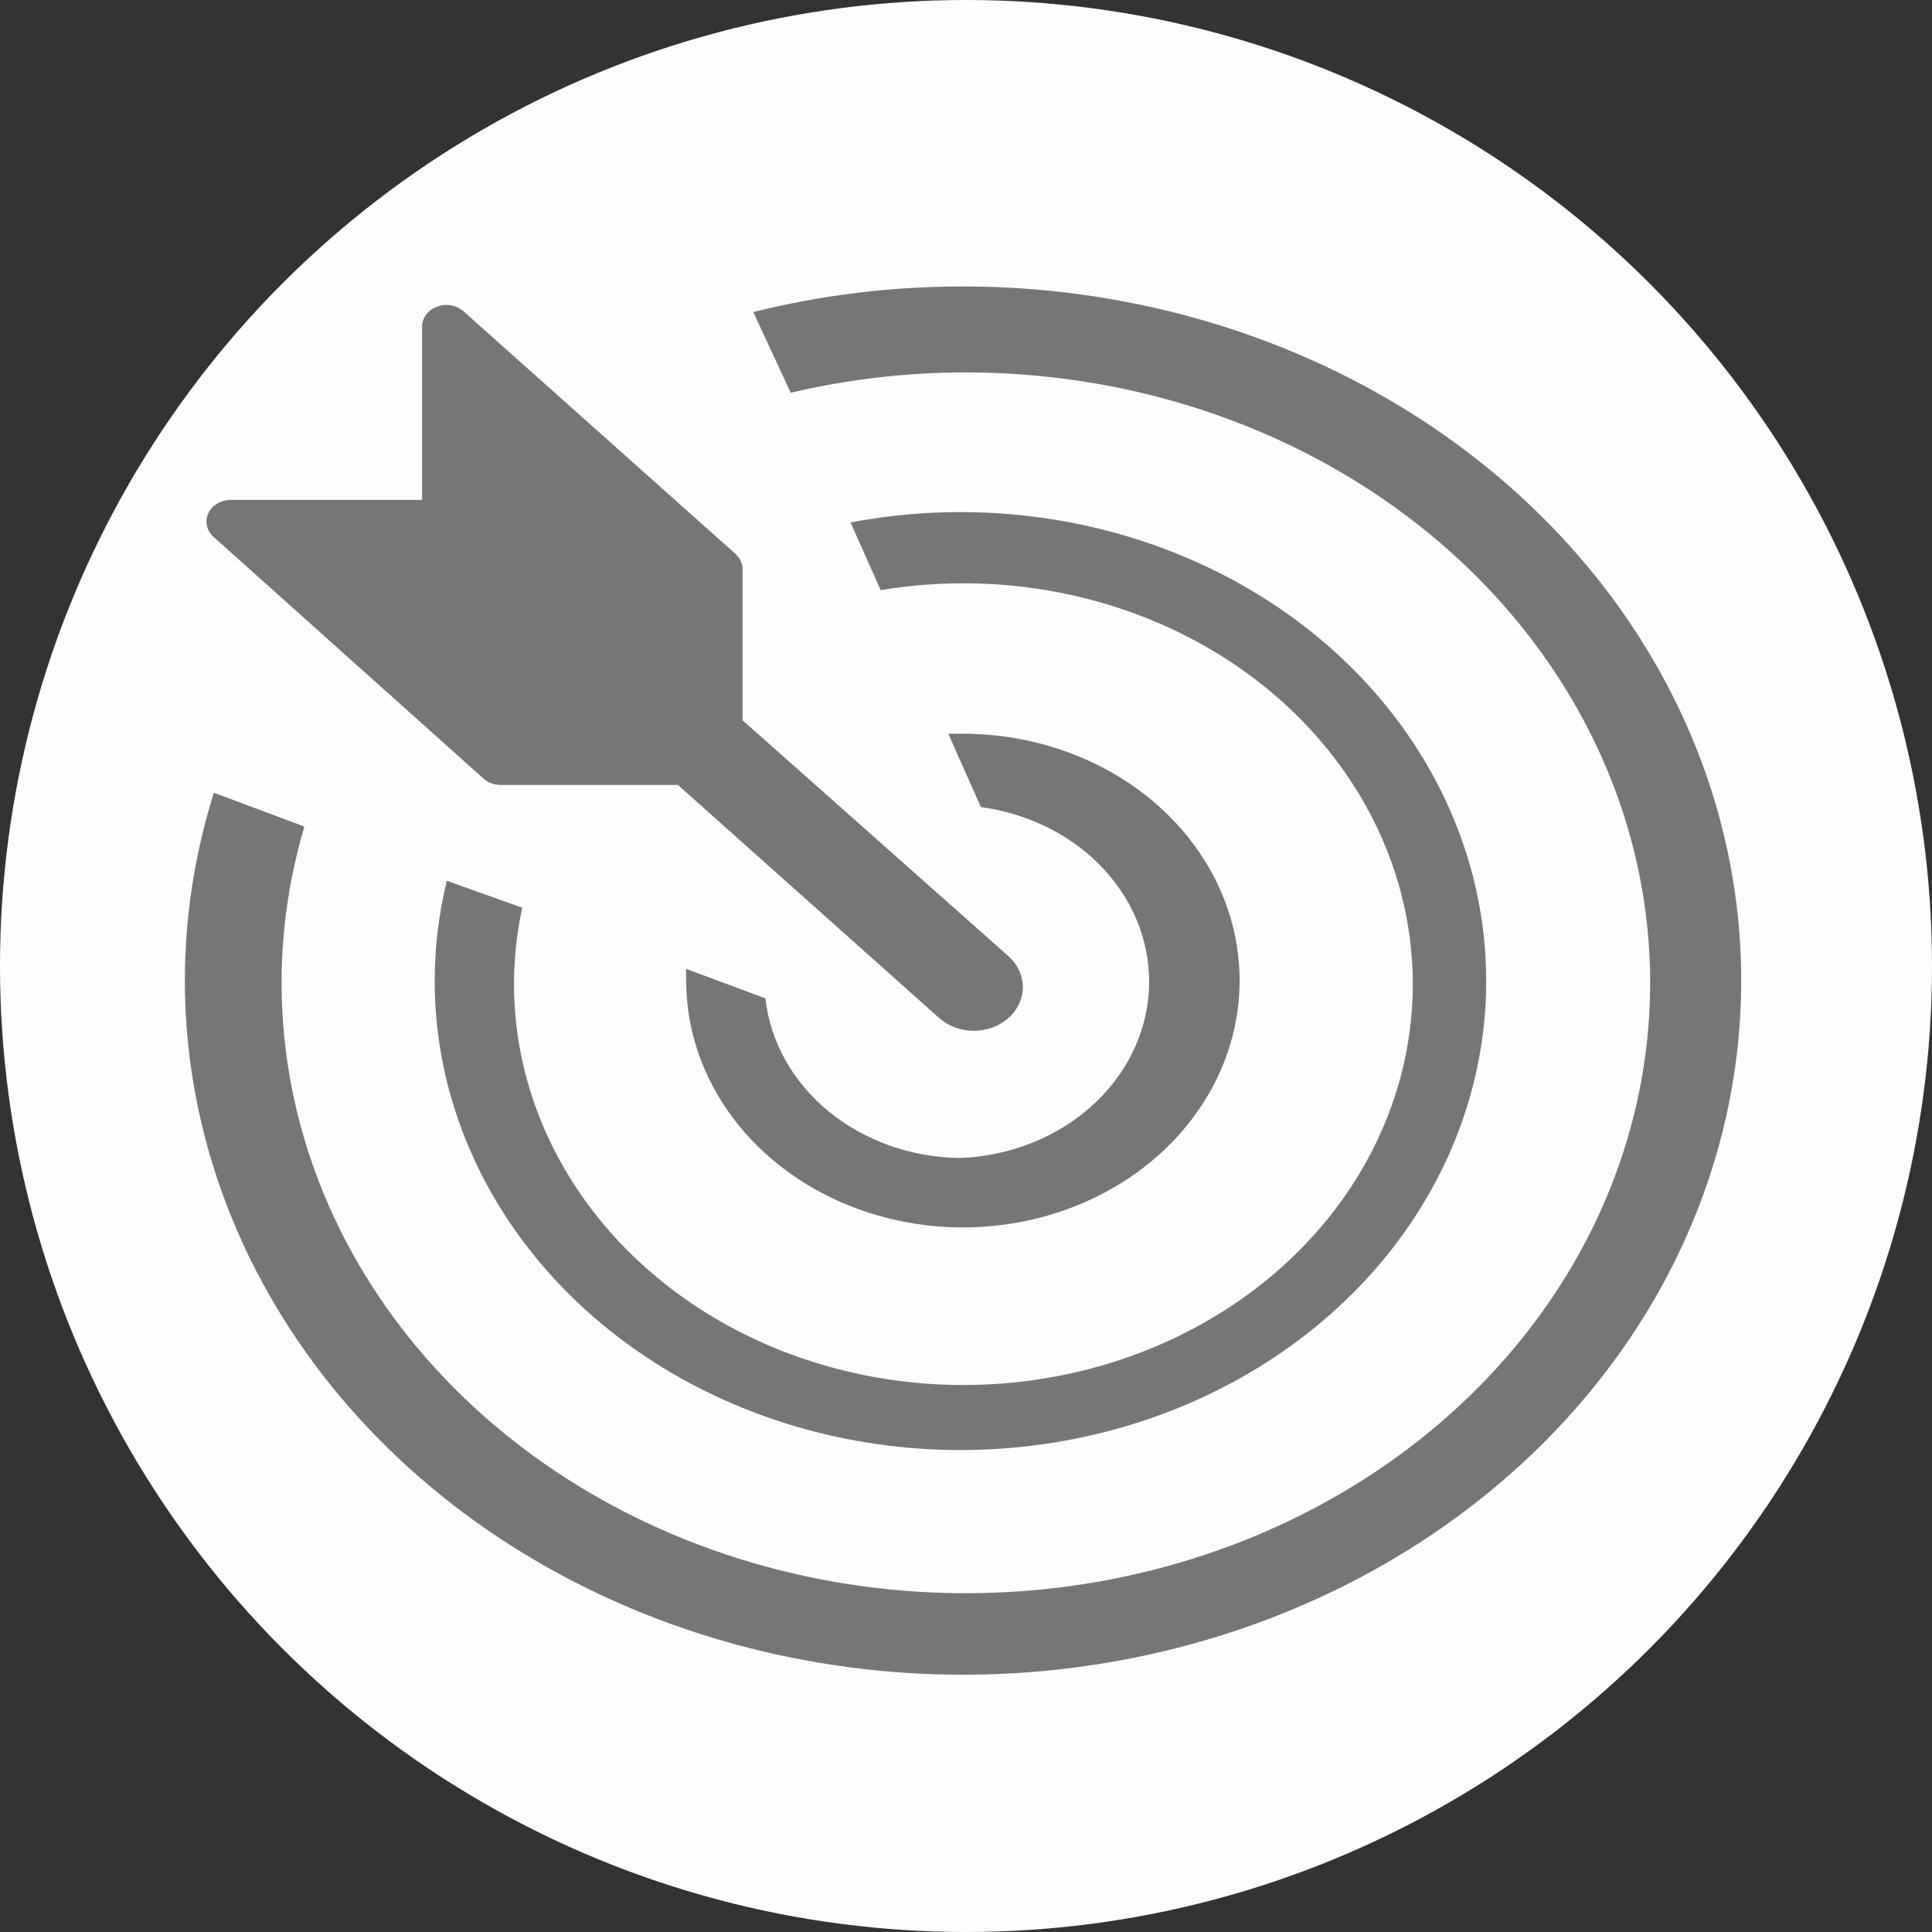 <svg width='160' height='160' viewBox='0 0 160 160' fill='none' xmlns='http://www.w3.org/2000/svg'>
<rect x="0" y="0" width="160" height="160" fill="#333333" stroke="none"/>
<circle cx='80' cy='80' r='80' fill='#FFFCFC'/>
<path d='M79.501 23.724C73.714 23.738 67.956 24.451 62.383 25.844L65.485 32.526C77.53 29.681 90.291 30.457 101.793 34.733C113.295 39.01 122.896 46.548 129.11 56.183C135.325 65.817 137.806 77.009 136.17 88.028C134.535 99.047 128.873 109.278 120.062 117.138C111.251 124.997 99.781 130.047 87.428 131.506C75.076 132.965 62.528 130.752 51.727 125.208C40.927 119.665 32.475 111.101 27.681 100.842C22.887 90.582 22.017 79.199 25.207 68.454L17.715 65.652C14.059 77.253 14.583 89.586 19.212 100.907C23.842 112.228 32.343 121.965 43.514 128.742C54.685 135.519 67.961 138.993 81.466 138.673C94.971 138.353 108.022 134.255 118.774 126.959C129.526 119.662 137.435 109.536 141.385 98.012C145.334 86.488 145.123 74.148 140.782 62.736C136.44 51.325 128.188 41.419 117.192 34.418C106.196 27.418 93.011 23.677 79.501 23.724Z' fill='#767676'/>
<path d='M37.008 72.945C34.997 81.139 36.015 89.693 39.908 97.328C43.801 104.963 50.36 111.268 58.605 115.302C66.849 119.335 76.336 120.879 85.646 119.703C94.956 118.527 103.589 114.694 110.254 108.777C116.919 102.861 121.258 95.179 122.621 86.88C123.985 78.581 122.3 70.111 117.818 62.738C113.336 55.364 106.299 49.483 97.759 45.973C89.218 42.464 79.633 41.515 70.438 43.269L72.936 48.873C80.759 47.567 88.846 48.532 96.009 51.627C103.172 54.722 109.034 59.784 112.734 66.07C116.435 72.356 117.778 79.534 116.568 86.551C115.358 93.568 111.658 100.055 106.011 105.058C100.364 110.061 93.067 113.317 85.192 114.349C77.317 115.381 69.279 114.133 62.258 110.79C55.236 107.446 49.602 102.183 46.181 95.772C42.76 89.362 41.733 82.142 43.251 75.173L37.008 72.945Z' fill='#767676'/>
<path d='M79.501 95.903C75.463 95.85 71.589 94.472 68.618 92.034C65.646 89.595 63.785 86.266 63.389 82.682L56.824 80.239V81.209C56.825 85.261 58.175 89.222 60.704 92.588C63.233 95.955 66.827 98.575 71.029 100.115C75.231 101.656 79.851 102.048 84.303 101.242C88.755 100.435 92.838 98.467 96.034 95.586C99.229 92.705 101.392 89.043 102.249 85.063C103.106 81.083 102.617 76.966 100.846 73.235C99.074 69.503 96.099 66.326 92.298 64.106C88.498 61.886 84.043 60.723 79.501 60.766H78.534L81.233 66.838C85.258 67.382 88.913 69.243 91.484 72.059C94.056 74.875 95.361 78.444 95.145 82.071C94.928 85.698 93.207 89.123 90.315 91.68C87.423 94.237 83.568 95.742 79.501 95.903Z' fill='#767676'/>
<path d='M40.028 64.466C40.4 64.805 40.906 64.998 41.437 65.005H56.139L77.768 84.298C78.526 84.98 79.557 85.364 80.634 85.368C81.71 85.371 82.744 84.993 83.508 84.316C84.271 83.64 84.703 82.72 84.706 81.76C84.71 80.8 84.286 79.878 83.528 79.197L61.496 59.652V47.113C61.488 46.639 61.271 46.187 60.892 45.855L38.376 25.772C38.095 25.526 37.739 25.359 37.352 25.291C36.965 25.224 36.564 25.26 36.2 25.393C35.835 25.527 35.523 25.754 35.301 26.044C35.079 26.335 34.958 26.678 34.953 27.029V41.401H19.083C18.689 41.405 18.305 41.514 17.979 41.711C17.653 41.909 17.399 42.188 17.249 42.513C17.099 42.838 17.059 43.195 17.135 43.54C17.21 43.886 17.398 44.203 17.674 44.454L40.028 64.466Z' fill='#767676'/>
</svg>
